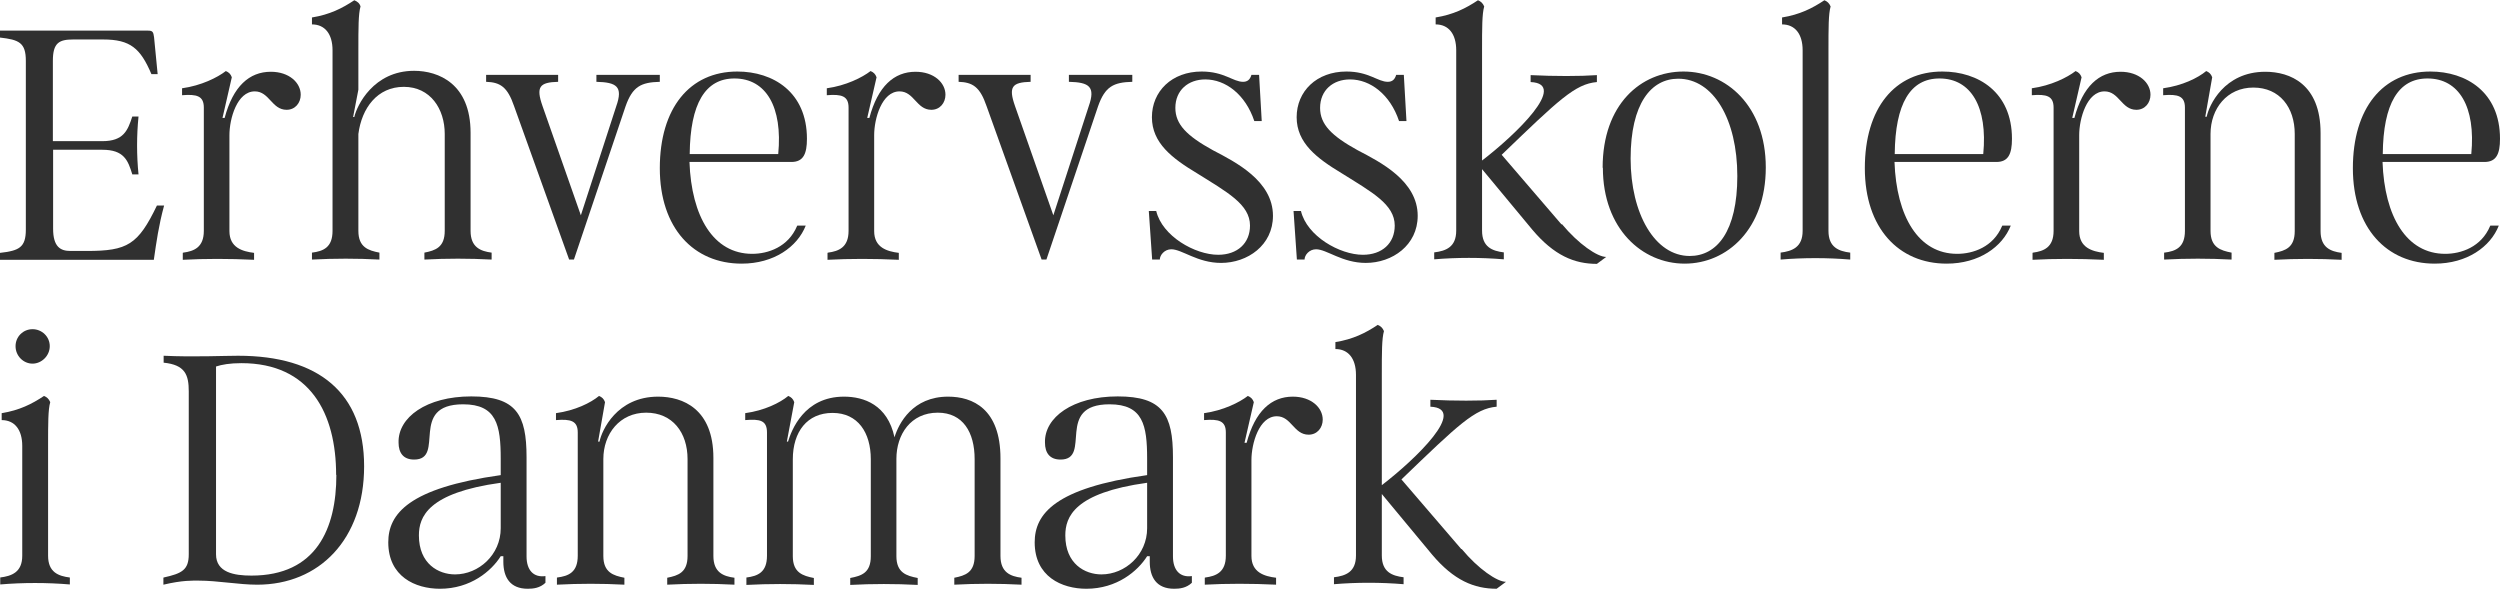 <?xml version="1.0" encoding="UTF-8"?><svg id="Layer_2" xmlns="http://www.w3.org/2000/svg" viewBox="0 0 104.5 24.61"><defs><style>.cls-1{fill:#303030;}</style></defs><g id="Layer_1-2"><g><g><path class="cls-1" d="M6.86,8.59c-.23,.85-.32,1.51-.43,2.27H0v-.29c.79-.09,1.08-.22,1.08-.97V2.54c0-.76-.29-.88-1.08-.97v-.29H6.18c.2,0,.23,.05,.26,.28l.15,1.54h-.26c-.46-1.08-.88-1.45-2.02-1.45h-1.25c-.59,0-.85,.14-.85,.89v3.36h2.07c.89,0,1.06-.45,1.25-1.03h.26c-.08,.8-.08,1.62,0,2.42h-.26c-.18-.59-.35-1.03-1.25-1.03H2.22v3.3c0,.76,.31,.93,.72,.93h.69c1.7,0,2.14-.26,2.93-1.9h.29Z"/><path class="cls-1" d="M7.66,10.56c.45-.06,.86-.22,.86-.91V4.5c0-.49-.29-.57-.91-.52v-.29c.8-.11,1.48-.45,1.83-.72,.12,.05,.2,.12,.25,.26l-.39,1.7h.09c.35-1.32,1.03-1.93,1.93-1.93,.77,0,1.25,.46,1.25,.96,0,.34-.23,.63-.59,.63-.62,0-.72-.77-1.33-.77-.74,0-1.06,1.14-1.06,1.83v4.01c0,.69,.54,.85,1.03,.91v.29c-1.03-.05-2.07-.05-2.98,0v-.29Z"/><path class="cls-1" d="M13.04,10.56c.48-.06,.86-.22,.86-.91V2.1c0-.68-.32-1.08-.86-1.08v-.29c.74-.12,1.26-.38,1.77-.72,.12,.05,.22,.12,.26,.26-.09,.31-.09,.89-.09,1.83v1.65l-.22,1.14h.05c.11-.48,.8-1.93,2.5-1.93,1.02,0,2.36,.54,2.36,2.59v4.1c0,.69,.42,.85,.88,.91v.29c-.94-.05-1.88-.05-2.81,0v-.29c.46-.09,.85-.22,.85-.91V5.6c0-1.05-.6-1.97-1.71-1.97s-1.76,.89-1.9,1.97v4.05c0,.69,.42,.82,.88,.91v.29c-.94-.05-1.88-.05-2.82,0v-.29Z"/><path class="cls-1" d="M24.93,3.13h2.65v.29c-.79,.02-1.14,.2-1.43,1.02l-2.16,6.41h-.2l-2.3-6.41c-.28-.82-.59-1-1.17-1.02v-.29h3.01v.29c-.77,.02-.94,.2-.65,1.02l1.6,4.56,1.48-4.56c.29-.82,.02-1-.83-1.02v-.29Z"/><path class="cls-1" d="M33.33,9.43h.35c-.35,.89-1.33,1.59-2.68,1.59-2,0-3.42-1.48-3.42-3.99s1.25-4.04,3.24-4.04c1.5,0,2.91,.86,2.91,2.81,0,.63-.15,.97-.65,.97h-4.26c.08,2.28,1,3.84,2.62,3.84,.66,0,1.51-.28,1.88-1.17Zm-4.5-2.99h3.7c.19-1.97-.51-3.16-1.83-3.16-1.22,0-1.85,1.05-1.87,3.16Z"/><path class="cls-1" d="M34.61,10.56c.45-.06,.86-.22,.86-.91V4.5c0-.49-.29-.57-.91-.52v-.29c.8-.11,1.48-.45,1.83-.72,.12,.05,.2,.12,.25,.26l-.39,1.7h.09c.35-1.32,1.03-1.93,1.93-1.93,.77,0,1.25,.46,1.25,.96,0,.34-.23,.63-.59,.63-.62,0-.72-.77-1.33-.77-.74,0-1.06,1.14-1.06,1.83v4.01c0,.69,.54,.85,1.03,.91v.29c-1.03-.05-2.07-.05-2.98,0v-.29Z"/><path class="cls-1" d="M44.68,3.13h2.65v.29c-.79,.02-1.14,.2-1.43,1.02l-2.16,6.41h-.2l-2.3-6.41c-.28-.82-.59-1-1.17-1.02v-.29h3.01v.29c-.77,.02-.94,.2-.65,1.02l1.6,4.56,1.48-4.56c.29-.82,.02-1-.83-1.02v-.29Z"/><path class="cls-1" d="M48.96,10.42c-.29,0-.48,.25-.48,.43h-.32l-.14-2.03h.31c.25,1.05,1.62,1.83,2.59,1.83,.8,0,1.33-.48,1.33-1.22,0-.89-.96-1.4-2.22-2.19-1.03-.62-1.88-1.26-1.88-2.34s.83-1.91,2.08-1.91c.94,0,1.31,.43,1.73,.43,.17,0,.29-.08,.35-.29h.32l.11,1.93h-.31c-.37-1.11-1.2-1.74-2.05-1.74-.71,0-1.25,.45-1.25,1.19,0,.69,.48,1.17,1.57,1.77,.94,.49,2.51,1.28,2.51,2.74,0,1.23-1.06,1.97-2.17,1.97-.99,0-1.63-.57-2.08-.57Z"/><path class="cls-1" d="M55.01,10.42c-.29,0-.48,.25-.48,.43h-.32l-.14-2.03h.31c.25,1.05,1.62,1.83,2.59,1.83,.8,0,1.33-.48,1.33-1.22,0-.89-.96-1.4-2.22-2.19-1.03-.62-1.88-1.26-1.88-2.34s.83-1.91,2.08-1.91c.94,0,1.31,.43,1.73,.43,.17,0,.29-.08,.35-.29h.32l.11,1.93h-.31c-.37-1.11-1.2-1.74-2.05-1.74-.71,0-1.25,.45-1.25,1.19,0,.69,.48,1.17,1.57,1.77,.94,.49,2.51,1.28,2.51,2.74,0,1.23-1.06,1.97-2.17,1.97-.99,0-1.63-.57-2.08-.57Z"/><path class="cls-1" d="M65.29,9.37c.69,.83,1.48,1.37,1.85,1.37l-.39,.29c-.94,0-1.79-.35-2.7-1.43l-2.1-2.53v2.57c0,.69,.43,.85,.91,.91v.29c-.96-.08-1.96-.08-2.91,0v-.29c.49-.06,.92-.22,.92-.91V2.1c0-.68-.32-1.08-.86-1.08v-.29c.74-.12,1.26-.38,1.77-.72,.12,.05,.2,.12,.26,.26-.09,.31-.09,.89-.09,1.83V6.71c1.42-1.09,3.62-3.21,2.03-3.28v-.29c.99,.05,2.07,.05,2.77,0v.29c-.91,.08-1.59,.74-3.98,3.04l2.5,2.91Z"/><path class="cls-1" d="M66.99,7.01c0-2.65,1.6-4.02,3.38-4.02s3.44,1.43,3.44,4.01-1.62,4.02-3.39,4.02-3.42-1.45-3.42-4.01Zm5.63,.35c0-2.37-1-4.07-2.47-4.07-1.13,0-1.99,1.03-1.99,3.34s1.02,4.07,2.47,4.07c1.14,0,1.99-1.03,1.99-3.34Z"/><path class="cls-1" d="M74.42,10.56c.49-.06,.93-.22,.93-.91V2.1c0-.68-.32-1.08-.86-1.08v-.29c.74-.12,1.26-.38,1.77-.72,.12,.05,.2,.12,.26,.26-.09,.31-.09,.89-.09,1.83v7.55c0,.69,.43,.85,.91,.91v.29c-.96-.08-1.96-.08-2.91,0v-.29Z"/><path class="cls-1" d="M83.7,9.43h.35c-.35,.89-1.33,1.59-2.68,1.59-2,0-3.42-1.48-3.42-3.99s1.25-4.04,3.24-4.04c1.5,0,2.91,.86,2.91,2.81,0,.63-.15,.97-.65,.97h-4.26c.08,2.28,1,3.84,2.62,3.84,.66,0,1.51-.28,1.88-1.17Zm-4.5-2.99h3.7c.19-1.97-.51-3.16-1.83-3.16-1.22,0-1.85,1.05-1.87,3.16Z"/><path class="cls-1" d="M84.98,10.56c.45-.06,.86-.22,.86-.91V4.5c0-.49-.29-.57-.91-.52v-.29c.8-.11,1.48-.45,1.83-.72,.12,.05,.2,.12,.25,.26l-.39,1.7h.09c.35-1.32,1.03-1.93,1.93-1.93,.77,0,1.25,.46,1.25,.96,0,.34-.23,.63-.59,.63-.62,0-.72-.77-1.33-.77-.74,0-1.06,1.14-1.06,1.83v4.01c0,.69,.54,.85,1.03,.91v.29c-1.03-.05-2.07-.05-2.98,0v-.29Z"/><path class="cls-1" d="M90.47,10.56c.48-.06,.86-.22,.86-.91V4.5c0-.49-.29-.57-.91-.52v-.29c.8-.11,1.45-.43,1.8-.72,.12,.05,.2,.12,.25,.26l-.29,1.65h.06c.09-.46,.72-1.88,2.45-1.88,1.03,0,2.31,.51,2.31,2.56v4.1c0,.69,.42,.85,.88,.91v.29c-.94-.05-1.88-.05-2.81,0v-.29c.46-.09,.85-.22,.85-.91V5.6c0-1.11-.63-1.94-1.73-1.94s-1.79,.88-1.79,1.94v4.05c0,.69,.42,.82,.88,.91v.29c-.94-.05-1.88-.05-2.82,0v-.29Z"/><path class="cls-1" d="M104.1,9.43h.35c-.35,.89-1.33,1.59-2.68,1.59-2,0-3.42-1.48-3.42-3.99s1.25-4.04,3.24-4.04c1.5,0,2.91,.86,2.91,2.81,0,.63-.15,.97-.65,.97h-4.26c.08,2.28,1,3.84,2.62,3.84,.66,0,1.51-.28,1.88-1.17Zm-4.5-2.99h3.7c.19-1.97-.51-3.16-1.83-3.16-1.22,0-1.85,1.05-1.87,3.16Z"/></g><g><path class="cls-1" d="M6.84,24.14c.77-.17,1.05-.32,1.05-.97v-6.81c0-.69-.15-1.11-1.05-1.2v-.29c1.25,.06,2.53,0,3.11,0,3.38,0,5.27,1.56,5.27,4.62s-1.88,4.95-4.47,4.95c-.77,0-1.65-.17-2.44-.17-.26,0-.68-.02-1.48,.17v-.29Zm7.21-4.29c0-2.56-1.08-4.67-3.96-4.67-.48,0-.82,.06-1.06,.14v7.85c0,.76,.76,.89,1.48,.89,2.71,0,3.55-1.96,3.55-4.21Z"/><path class="cls-1" d="M22.01,23.26c0,.57,.29,.89,.79,.82v.28c-.23,.22-.51,.25-.74,.25-.74,0-1.02-.48-1.02-1.13v-.23h-.11c-.39,.62-1.26,1.36-2.54,1.36-1.03,0-2.16-.51-2.16-1.94,0-1.19,.85-2.27,4.7-2.81v-.69c0-1.39-.17-2.27-1.57-2.27-2.3,0-.72,2.31-2.05,2.31-.45,0-.65-.28-.65-.71-.03-1.05,1.16-1.93,3.04-1.93s2.31,.76,2.31,2.54v4.15Zm-1.08-1.17v-1.91c-3.05,.42-3.42,1.43-3.42,2.2,0,1.19,.82,1.63,1.51,1.63,.99,0,1.91-.82,1.91-1.93Z"/><path class="cls-1" d="M23.29,24.14c.48-.06,.86-.22,.86-.91v-5.15c0-.49-.29-.57-.91-.52v-.29c.8-.11,1.45-.43,1.8-.72,.12,.05,.2,.12,.25,.26l-.29,1.65h.06c.09-.46,.72-1.88,2.45-1.88,1.03,0,2.31,.51,2.31,2.56v4.1c0,.69,.42,.85,.88,.91v.29c-.94-.05-1.88-.05-2.81,0v-.29c.46-.09,.85-.22,.85-.91v-4.05c0-1.11-.63-1.94-1.73-1.94s-1.79,.88-1.79,1.94v4.05c0,.69,.42,.82,.88,.91v.29c-.94-.05-1.88-.05-2.82,0v-.29Z"/><path class="cls-1" d="M31.2,24.14c.48-.06,.86-.22,.86-.91v-5.15c0-.51-.29-.57-.91-.52v-.29c.8-.11,1.45-.43,1.8-.72,.12,.05,.2,.12,.25,.26l-.31,1.65h.05c.14-.46,.66-1.88,2.34-1.88,.83,0,1.82,.34,2.11,1.7,.18-.59,.76-1.7,2.24-1.7,1.03,0,2.19,.51,2.19,2.58v4.08c0,.69,.42,.85,.88,.91v.29c-.94-.05-1.88-.05-2.81,0v-.29c.46-.09,.85-.22,.85-.91v-4.05c0-1.12-.49-1.94-1.54-1.94-1.13,0-1.73,.91-1.73,1.93v4.07c0,.69,.42,.82,.89,.91v.29c-.94-.05-1.9-.05-2.82,0v-.29c.48-.09,.86-.22,.86-.91v-4.05c0-1.12-.54-1.94-1.6-1.94s-1.66,.79-1.66,1.94v4.05c0,.69,.42,.82,.88,.91v.29c-.94-.05-1.88-.05-2.82,0v-.29Z"/><path class="cls-1" d="M49.03,23.26c0,.57,.29,.89,.79,.82v.28c-.23,.22-.51,.25-.74,.25-.74,0-1.02-.48-1.02-1.13v-.23h-.11c-.39,.62-1.26,1.36-2.54,1.36-1.03,0-2.16-.51-2.16-1.94,0-1.19,.85-2.27,4.7-2.81v-.69c0-1.39-.17-2.27-1.57-2.27-2.3,0-.72,2.31-2.05,2.31-.45,0-.65-.28-.65-.71-.03-1.05,1.16-1.93,3.04-1.93s2.31,.76,2.31,2.54v4.15Zm-1.08-1.17v-1.91c-3.05,.42-3.42,1.43-3.42,2.2,0,1.19,.82,1.63,1.51,1.63,.99,0,1.91-.82,1.91-1.93Z"/><path class="cls-1" d="M50.38,24.14c.45-.06,.86-.22,.86-.91v-5.15c0-.49-.29-.57-.91-.52v-.29c.8-.11,1.48-.45,1.83-.72,.12,.05,.2,.12,.25,.26l-.39,1.7h.09c.35-1.32,1.03-1.93,1.93-1.93,.77,0,1.25,.46,1.25,.96,0,.34-.23,.63-.59,.63-.62,0-.72-.77-1.33-.77-.74,0-1.06,1.14-1.06,1.83v4.01c0,.69,.54,.85,1.03,.91v.29c-1.03-.05-2.07-.05-2.98,0v-.29Z"/><path class="cls-1" d="M61.1,22.95c.69,.83,1.48,1.37,1.85,1.37l-.39,.29c-.94,0-1.79-.35-2.7-1.43l-2.1-2.53v2.57c0,.69,.43,.85,.91,.91v.29c-.96-.08-1.96-.08-2.91,0v-.29c.49-.06,.92-.22,.92-.91v-7.55c0-.68-.32-1.08-.86-1.08v-.29c.74-.12,1.26-.38,1.77-.72,.12,.05,.2,.12,.26,.26-.09,.31-.09,.89-.09,1.83v4.61c1.42-1.09,3.62-3.21,2.03-3.28v-.29c.99,.05,2.07,.05,2.77,0v.29c-.91,.08-1.59,.74-3.98,3.04l2.5,2.91Z"/></g><path class="cls-1" d="M0,24.14c.49-.06,.93-.22,.93-.91v-4.59c0-.68-.32-1.08-.86-1.08v-.29c.74-.12,1.26-.38,1.77-.72,.12,.05,.2,.12,.26,.26-.09,.31-.09,.89-.09,1.83v4.59c0,.69,.43,.85,.91,.91v.29c-.96-.08-1.96-.08-2.91,0v-.29ZM.65,14.47c0-.4,.32-.71,.71-.71s.72,.31,.72,.71-.34,.73-.72,.73-.71-.32-.71-.73Z"/></g></g></svg>